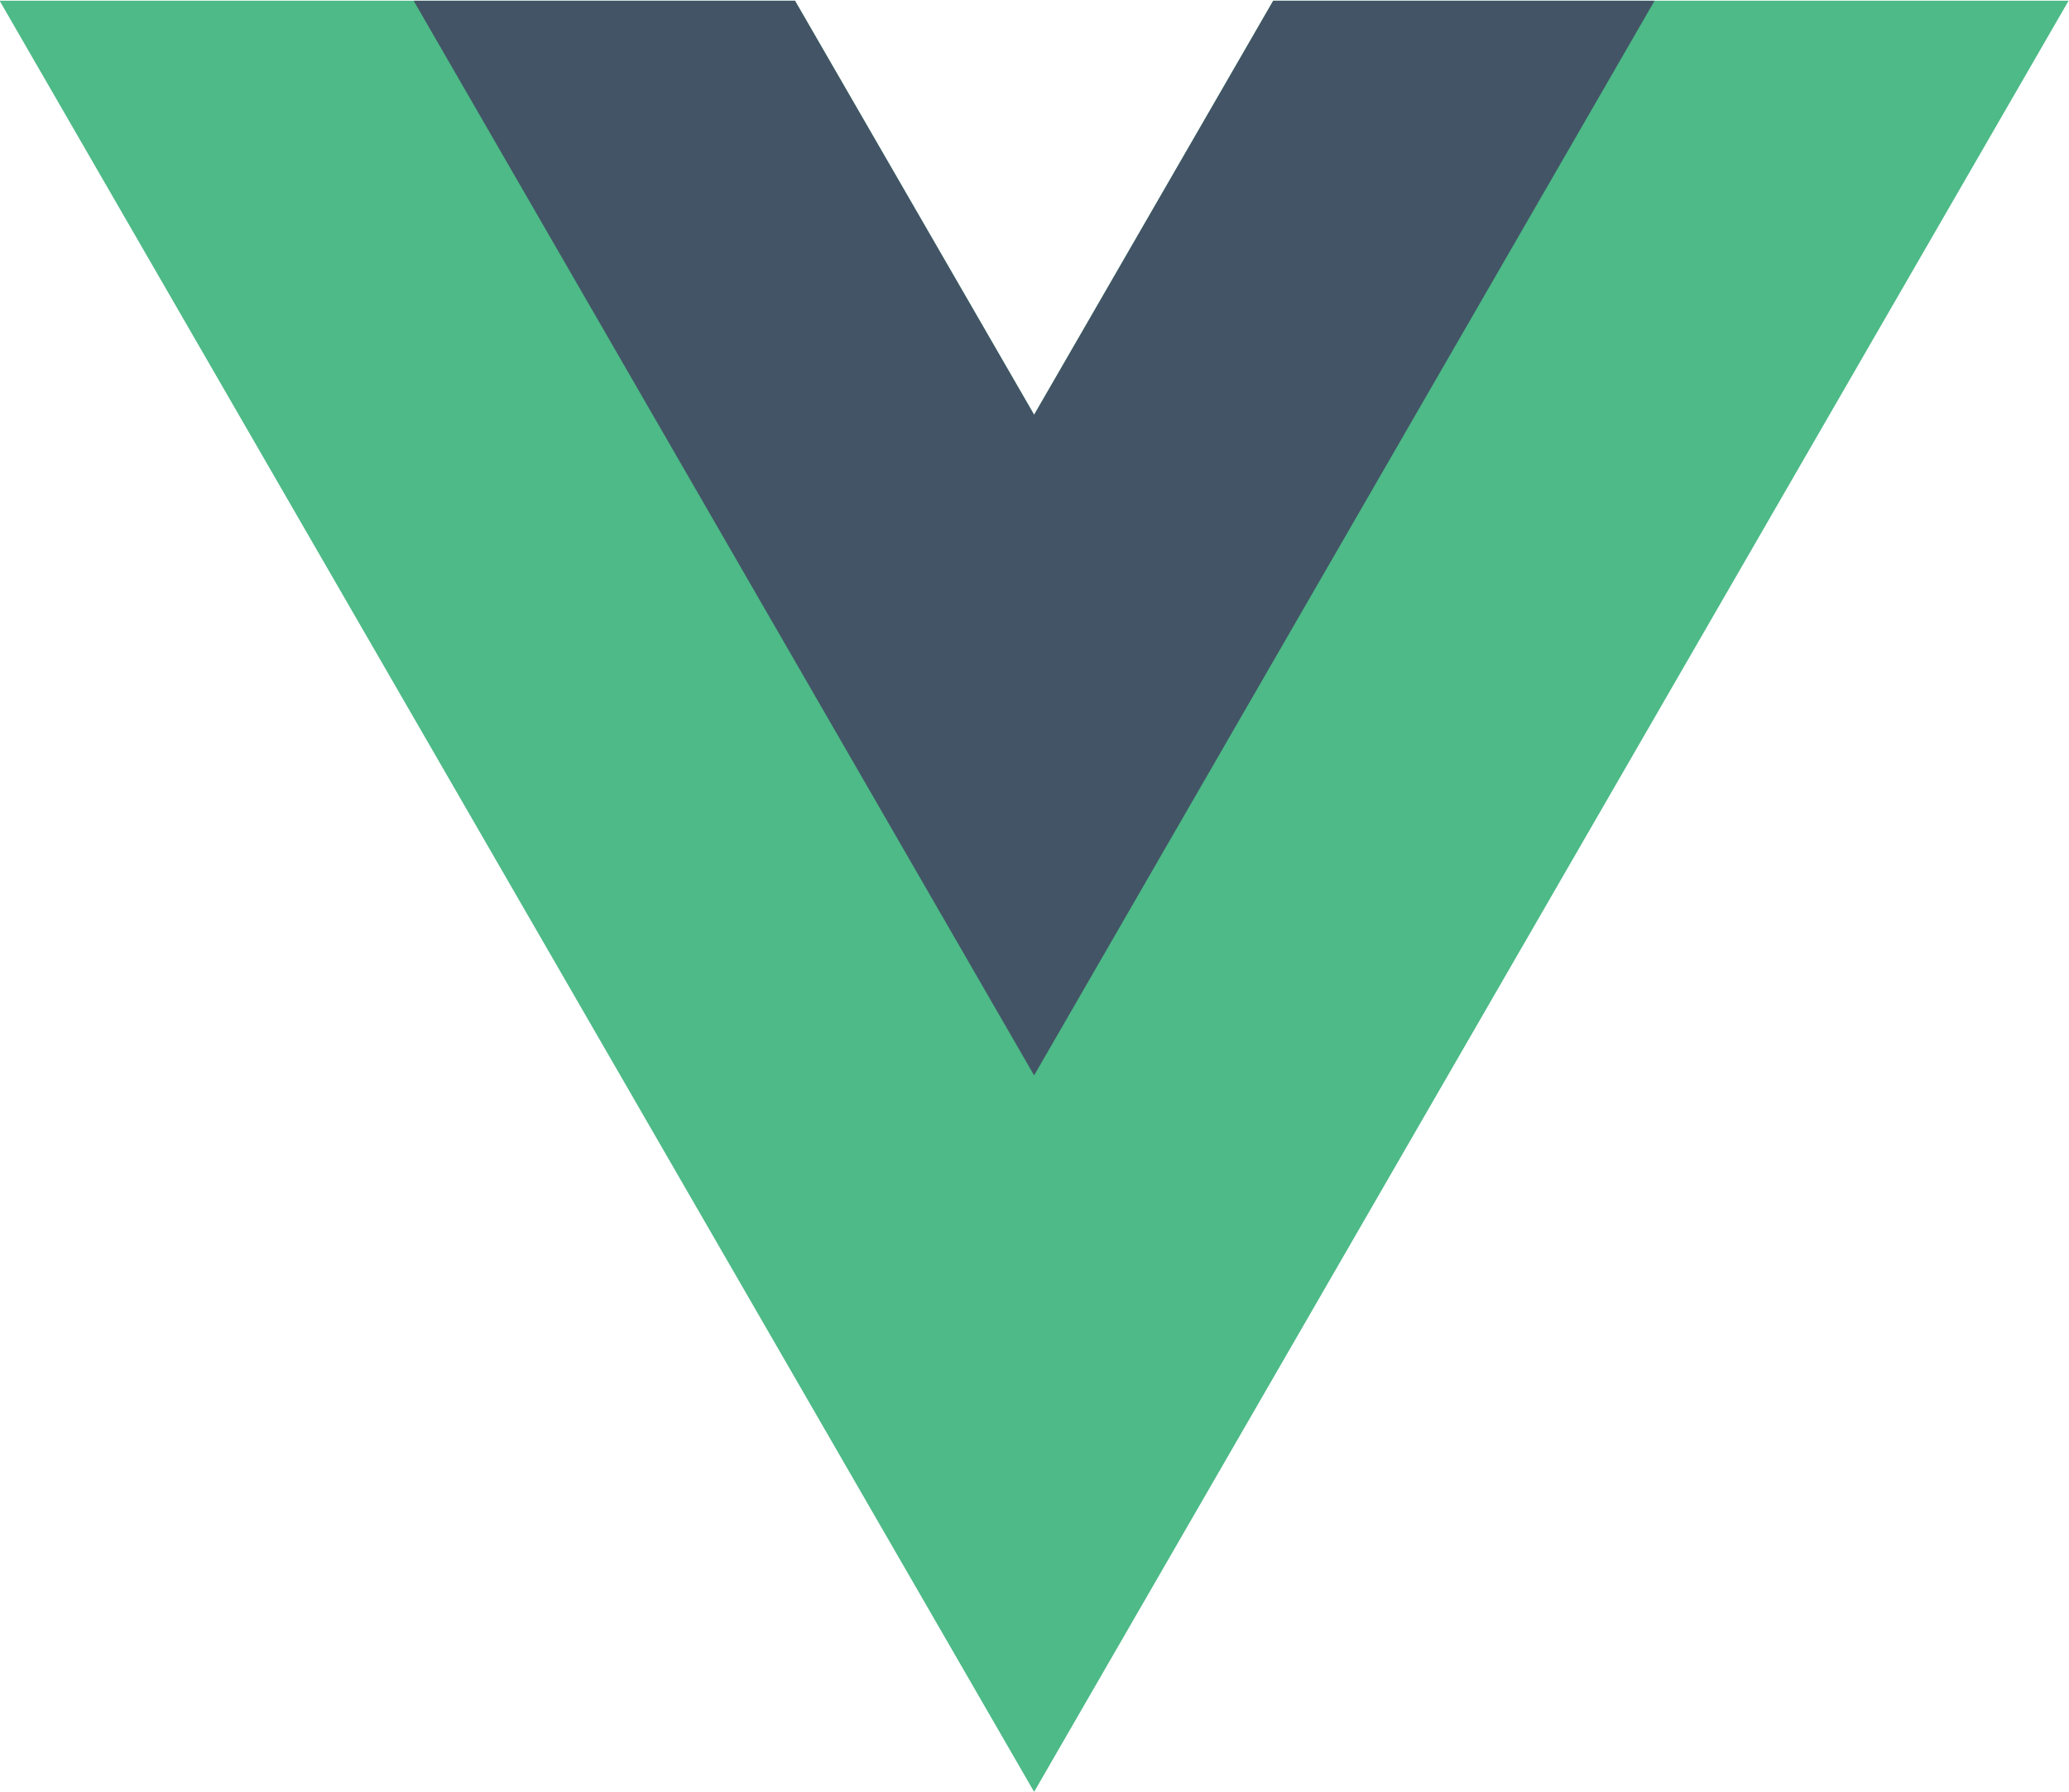 <?xml version="1.0" encoding="UTF-8"?> <!-- Generator: Adobe Illustrator 22.1.0, SVG Export Plug-In . SVG Version: 6.00 Build 0) --> <svg xmlns:cc="http://creativecommons.org/ns#" xmlns:dc="http://purl.org/dc/elements/1.1/" xmlns:rdf="http://www.w3.org/1999/02/22-rdf-syntax-ns#" xmlns:svg="http://www.w3.org/2000/svg" xmlns="http://www.w3.org/2000/svg" xmlns:xlink="http://www.w3.org/1999/xlink" id="svg2" x="0px" y="0px" viewBox="0 0 261.8 226.7" style="enable-background:new 0 0 261.8 226.7;" xml:space="preserve"> <style type="text/css"> .st0{fill:#4DBA87;} .st1{fill:#435466;} </style> <g id="g10" transform="matrix(1.333,0,0,-1.333,0,400)"> <g id="g12" transform="translate(178.063,235.009)"> <path id="path14" class="st0" d="M-57.2,65l-22.7-39.3L-102.6,65h-75.5l98.2-170L18.3,65H-57.2z"></path> </g> <g id="g16" transform="translate(178.063,235.009)"> <path id="path18" class="st1" d="M-57.2,65l-22.7-39.3L-102.6,65h-36.2l58.9-102L-21,65H-57.2z"></path> </g> </g> </svg> 